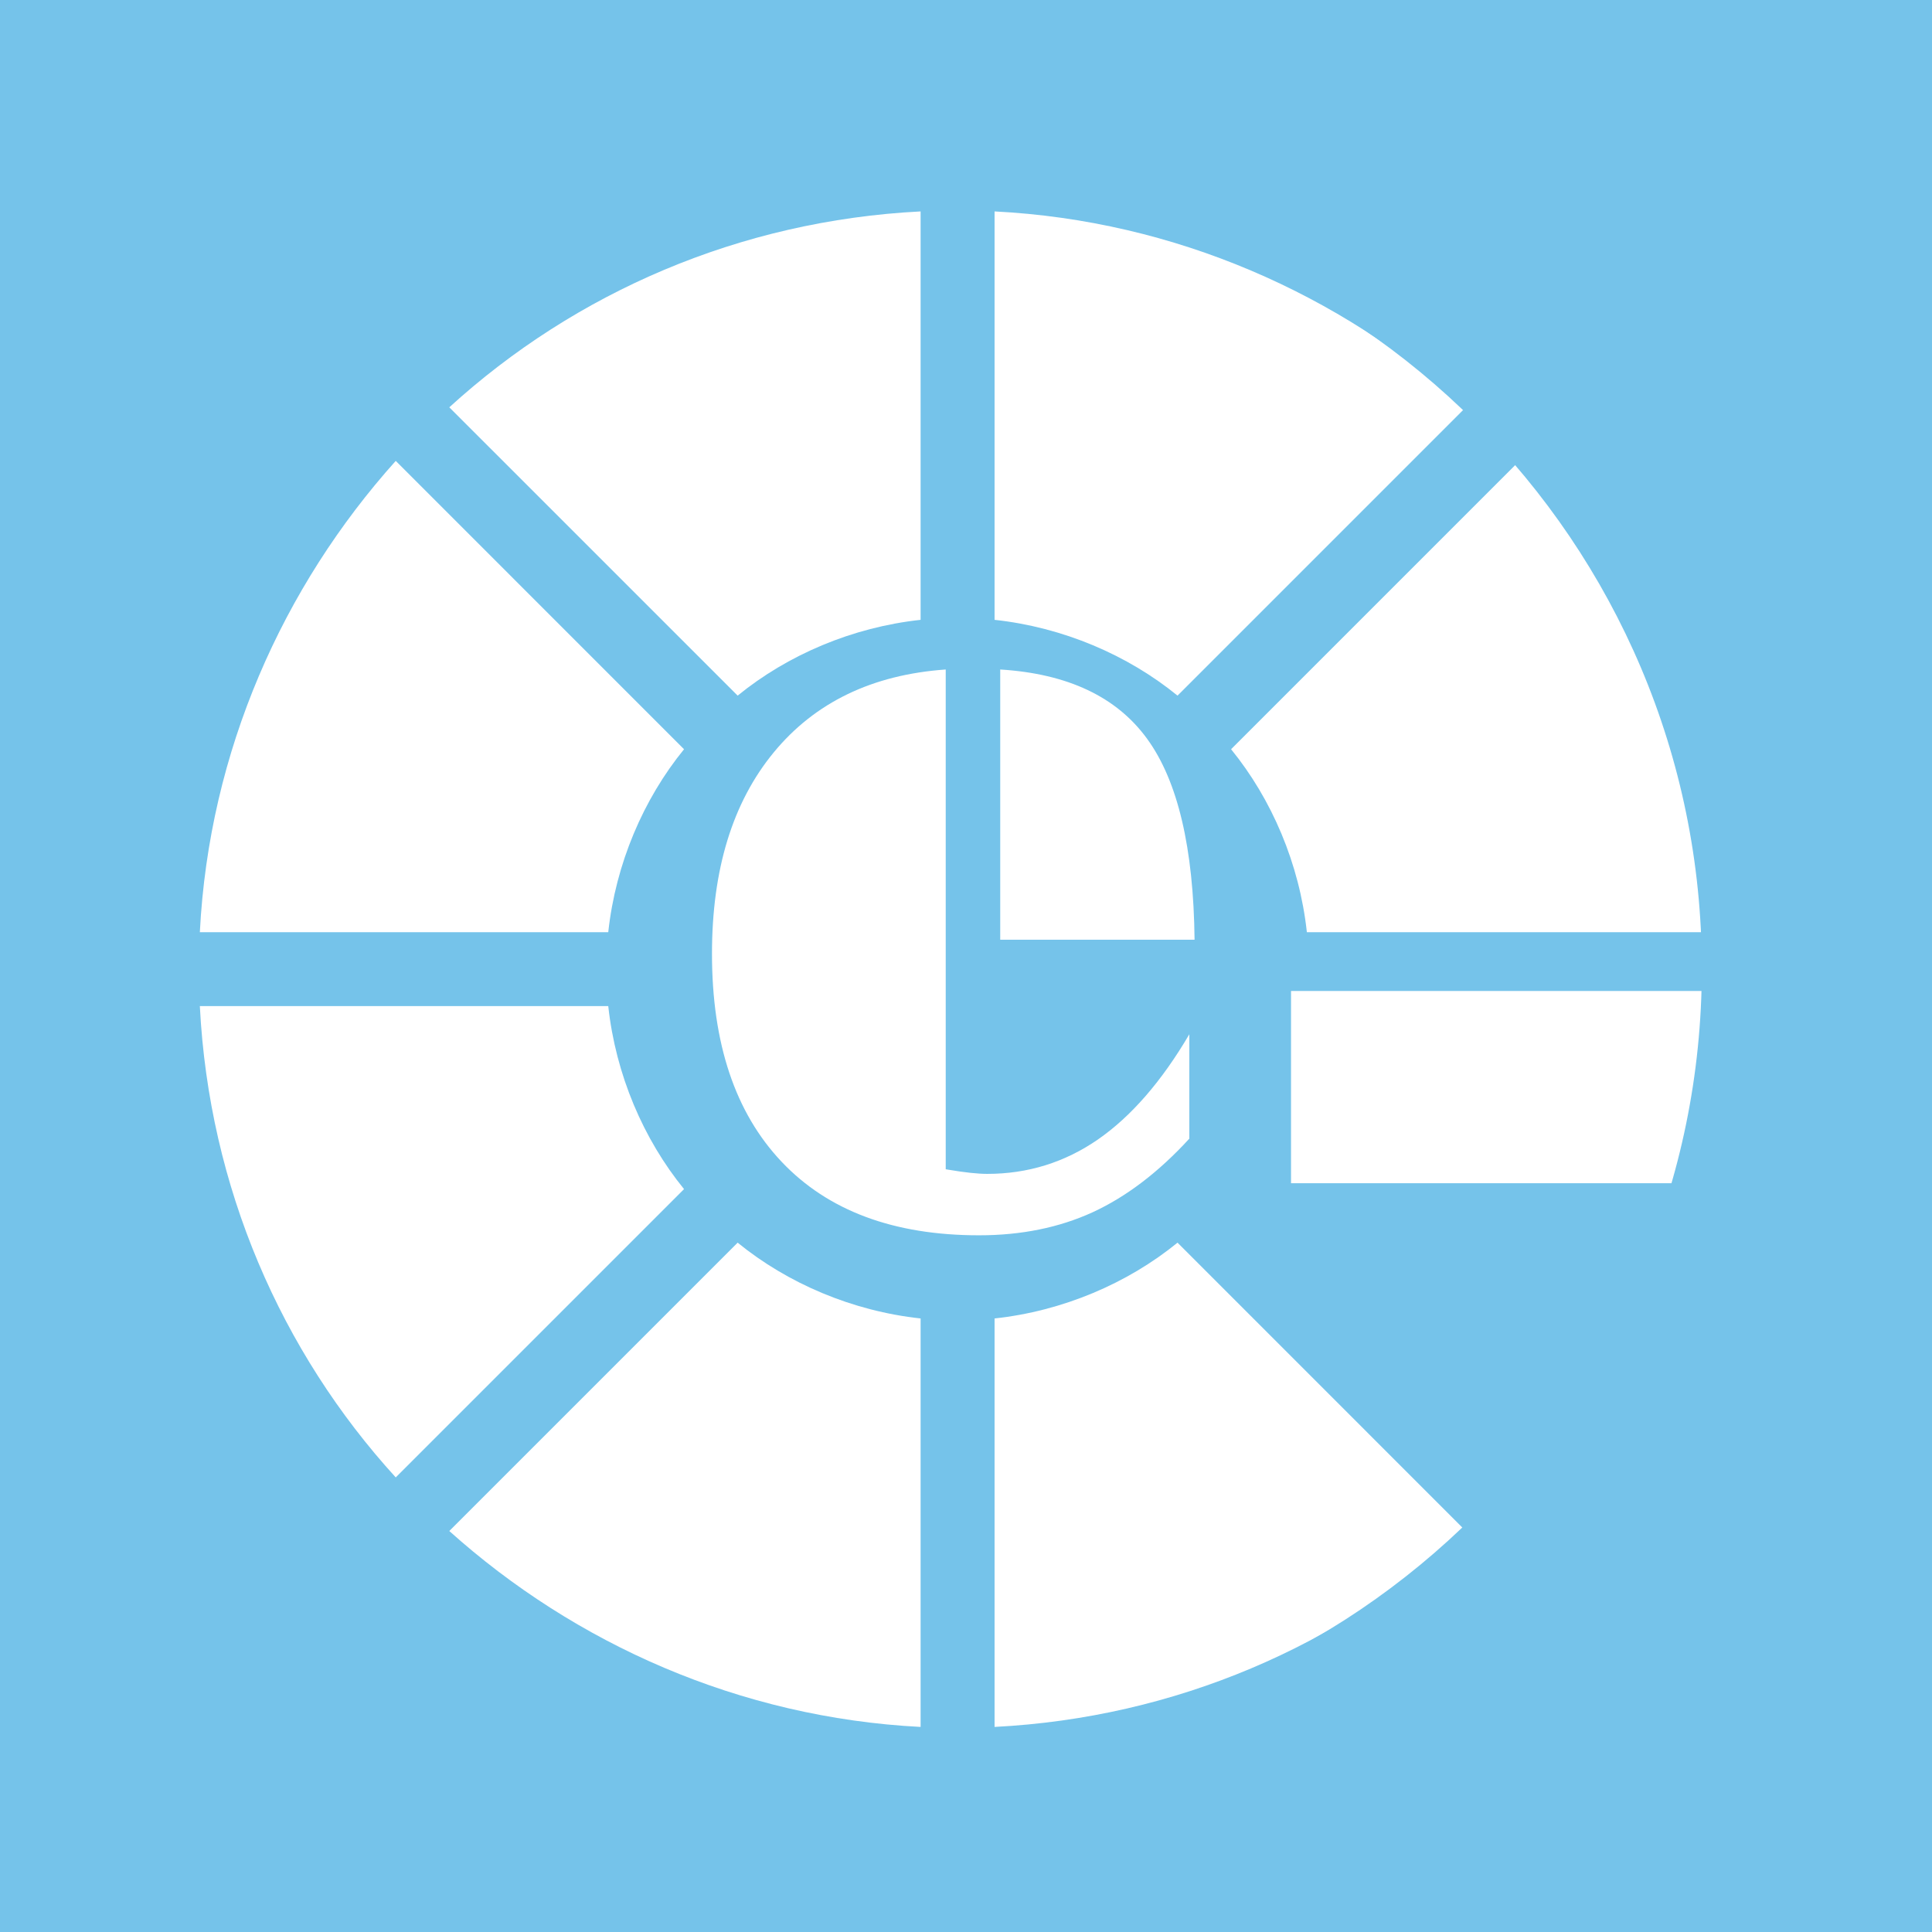 <svg xmlns="http://www.w3.org/2000/svg" xmlns:xlink="http://www.w3.org/1999/xlink" width="192" zoomAndPan="magnify" viewBox="0 0 144 144" height="192" preserveAspectRatio="xMidYMid meet" version="1.0"><defs><g/><clipPath id="a29103ddf5"><path d="M 14.895 34 L 51 34 L 51 70 L 14.895 70 Z M 14.895 34 " clip-rule="nonzero"/></clipPath><clipPath id="4c4b36283d"><path d="M 33 15.758 L 69 15.758 L 69 52 L 33 52 Z M 33 15.758 " clip-rule="nonzero"/></clipPath><clipPath id="6b564a8df9"><path d="M 74 92 L 110 92 L 110 128.715 L 74 128.715 Z M 74 92 " clip-rule="nonzero"/></clipPath><clipPath id="f4c777bd71"><path d="M 33 92 L 69 92 L 69 128.715 L 33 128.715 Z M 33 92 " clip-rule="nonzero"/></clipPath><clipPath id="9c9f12878c"><path d="M 14.895 74 L 51 74 L 51 111 L 14.895 111 Z M 14.895 74 " clip-rule="nonzero"/></clipPath><clipPath id="ab22f74d09"><path d="M 74 15.758 L 110 15.758 L 110 52 L 74 52 Z M 74 15.758 " clip-rule="nonzero"/></clipPath><clipPath id="880c5e1819"><path d="M 91 34 L 127.852 34 L 127.852 70 L 91 70 Z M 91 34 " clip-rule="nonzero"/></clipPath><clipPath id="04851978f3"><path d="M 91 74 L 127.852 74 L 127.852 111 L 91 111 Z M 91 74 " clip-rule="nonzero"/></clipPath><clipPath id="4adea49ae2"><path d="M 86.328 72.223 L 131.816 72.223 L 131.816 112.027 L 86.328 112.027 Z M 86.328 72.223 " clip-rule="nonzero"/></clipPath><clipPath id="6655a09f0a"><path d="M 109.07 112.027 L 131.816 72.223 L 86.328 72.223 Z M 109.07 112.027 " clip-rule="nonzero"/></clipPath><clipPath id="84c7200757"><path d="M 88 76 L 132 76 L 132 120 L 88 120 Z M 88 76 " clip-rule="nonzero"/></clipPath><clipPath id="8230f56d49"><path d="M 88.039 86.566 L 131.973 76.113 L 141.121 114.555 L 97.188 125.012 Z M 88.039 86.566 " clip-rule="nonzero"/></clipPath><clipPath id="4a16beb85c"><path d="M 119.152 119.781 L 131.973 76.113 L 88.039 86.566 Z M 119.152 119.781 " clip-rule="nonzero"/></clipPath><clipPath id="ffbad0937a"><path d="M 69.203 7.602 L 133.785 7.602 L 133.785 136.766 L 69.203 136.766 Z M 69.203 7.602 " clip-rule="nonzero"/></clipPath><clipPath id="c4dd42d807"><path d="M 74.262 7.602 L 138.844 7.602 L 138.844 136.766 L 74.262 136.766 Z M 74.262 7.602 " clip-rule="nonzero"/></clipPath></defs><rect x="-14.4" width="172.8" fill="#ffffff" y="-14.4" height="172.8" fill-opacity="1"/><rect x="-14.4" width="172.8" fill="#75c3ea" y="-14.4" height="172.8" fill-opacity="1"/><g clip-path="url(#a29103ddf5)"><path fill="#ffffff" d="M 50.984 55.844 L 29.496 34.352 C 21.094 43.719 15.582 55.98 14.895 69.48 L 45.336 69.48 C 45.887 64.383 47.953 59.562 50.984 55.844 Z M 50.984 55.844 " fill-opacity="1" fill-rule="nonzero"/></g><g clip-path="url(#4c4b36283d)"><path fill="#ffffff" d="M 68.617 46.199 L 68.617 15.758 C 55.117 16.445 42.855 21.816 33.488 30.359 L 54.98 51.848 C 58.699 48.816 63.52 46.75 68.617 46.199 Z M 68.617 46.199 " fill-opacity="1" fill-rule="nonzero"/></g><g clip-path="url(#6b564a8df9)"><path fill="#ffffff" d="M 74.129 98.27 L 74.129 128.715 C 87.625 128.023 99.887 122.652 109.254 114.113 L 87.766 92.621 C 84.047 95.652 79.223 97.719 74.129 98.27 Z M 74.129 98.27 " fill-opacity="1" fill-rule="nonzero"/></g><g clip-path="url(#f4c777bd71)"><path fill="#ffffff" d="M 33.488 114.113 C 42.855 122.516 55.117 128.023 68.617 128.715 L 68.617 98.27 C 63.52 97.719 58.699 95.652 54.98 92.621 Z M 33.488 114.113 " fill-opacity="1" fill-rule="nonzero"/></g><g clip-path="url(#9c9f12878c)"><path fill="#ffffff" d="M 45.336 74.988 L 14.895 74.988 C 15.582 88.488 20.953 100.75 29.496 110.117 L 50.984 88.629 C 47.953 84.906 45.887 80.086 45.336 74.988 Z M 45.336 74.988 " fill-opacity="1" fill-rule="nonzero"/></g><g clip-path="url(#ab22f74d09)"><path fill="#ffffff" d="M 109.254 30.359 C 99.887 21.953 87.625 16.445 74.129 15.758 L 74.129 46.199 C 79.223 46.75 84.047 48.816 87.766 51.848 Z M 109.254 30.359 " fill-opacity="1" fill-rule="nonzero"/></g><g clip-path="url(#880c5e1819)"><path fill="#ffffff" d="M 97.406 69.48 L 127.852 69.48 C 127.16 55.98 121.789 43.719 113.25 34.352 L 91.758 55.844 C 94.789 59.562 96.855 64.383 97.406 69.48 Z M 97.406 69.48 " fill-opacity="1" fill-rule="nonzero"/></g><g clip-path="url(#04851978f3)"><path fill="#ffffff" d="M 91.758 88.629 L 113.25 110.117 C 121.652 100.75 127.16 88.488 127.852 74.988 L 97.406 74.988 C 96.855 80.086 94.789 84.906 91.758 88.629 Z M 91.758 88.629 " fill-opacity="1" fill-rule="nonzero"/></g><g clip-path="url(#4adea49ae2)"><g clip-path="url(#6655a09f0a)"><path fill="#75c3ea" d="M 86.328 72.223 L 131.816 72.223 L 131.816 112.027 L 86.328 112.027 Z M 86.328 72.223 " fill-opacity="1" fill-rule="nonzero"/></g></g><g clip-path="url(#84c7200757)"><g clip-path="url(#8230f56d49)"><g clip-path="url(#4a16beb85c)"><path fill="#75c3ea" d="M 88.039 86.566 L 131.973 76.113 L 141.121 114.555 L 97.188 125.012 Z M 88.039 86.566 " fill-opacity="1" fill-rule="nonzero"/></g></g></g><g fill="#ffffff" fill-opacity="1"><g transform="translate(51.942, 91.369)"><g><path d="M 37.094 -21.328 L 22.609 -21.328 L 22.609 -41.469 C 27.641 -41.156 31.289 -39.43 33.562 -36.297 C 35.844 -33.16 37.02 -28.172 37.094 -21.328 Z M 18.547 -4.219 L 18.734 -4.188 C 19.973 -3.977 20.941 -3.875 21.641 -3.875 C 24.66 -3.875 27.41 -4.727 29.891 -6.438 C 32.367 -8.156 34.641 -10.77 36.703 -14.281 L 36.703 -6.5 C 34.41 -4 32.008 -2.172 29.5 -1.016 C 27 0.129 24.176 0.703 21.031 0.703 C 14.676 0.703 9.77 -1.125 6.312 -4.781 C 2.852 -8.438 1.125 -13.602 1.125 -20.281 C 1.125 -26.562 2.66 -31.566 5.734 -35.297 C 8.805 -39.023 13.078 -41.082 18.547 -41.469 Z M 18.547 -4.219 "/></g></g></g><g fill="#ffffff" fill-opacity="1"><g transform="translate(88.037, 116.674)"><g><path d="M 47.781 -42.812 L 47.781 -28.484 L 8.188 -28.484 L 8.188 -42.812 Z M 47.781 -42.812 "/></g></g></g><g clip-path="url(#ffbad0937a)"><path fill="#75c3ea" d="M 69.207 136.762 L 69.207 129.82 C 100.988 129.82 126.844 103.965 126.844 72.184 C 126.844 40.402 100.988 14.543 69.207 14.543 L 69.207 7.602 C 104.816 7.602 133.785 36.574 133.785 72.184 C 133.785 107.793 104.816 136.762 69.207 136.762 Z M 69.207 136.762 " fill-opacity="1" fill-rule="nonzero"/></g><g clip-path="url(#c4dd42d807)"><path fill="#75c3ea" d="M 74.262 136.762 L 74.262 129.82 C 106.043 129.82 131.898 103.965 131.898 72.184 C 131.898 40.402 106.043 14.543 74.262 14.543 L 74.262 7.602 C 109.871 7.602 138.844 36.574 138.844 72.184 C 138.844 107.793 109.871 136.762 74.262 136.762 Z M 74.262 136.762 " fill-opacity="1" fill-rule="nonzero"/></g></svg>